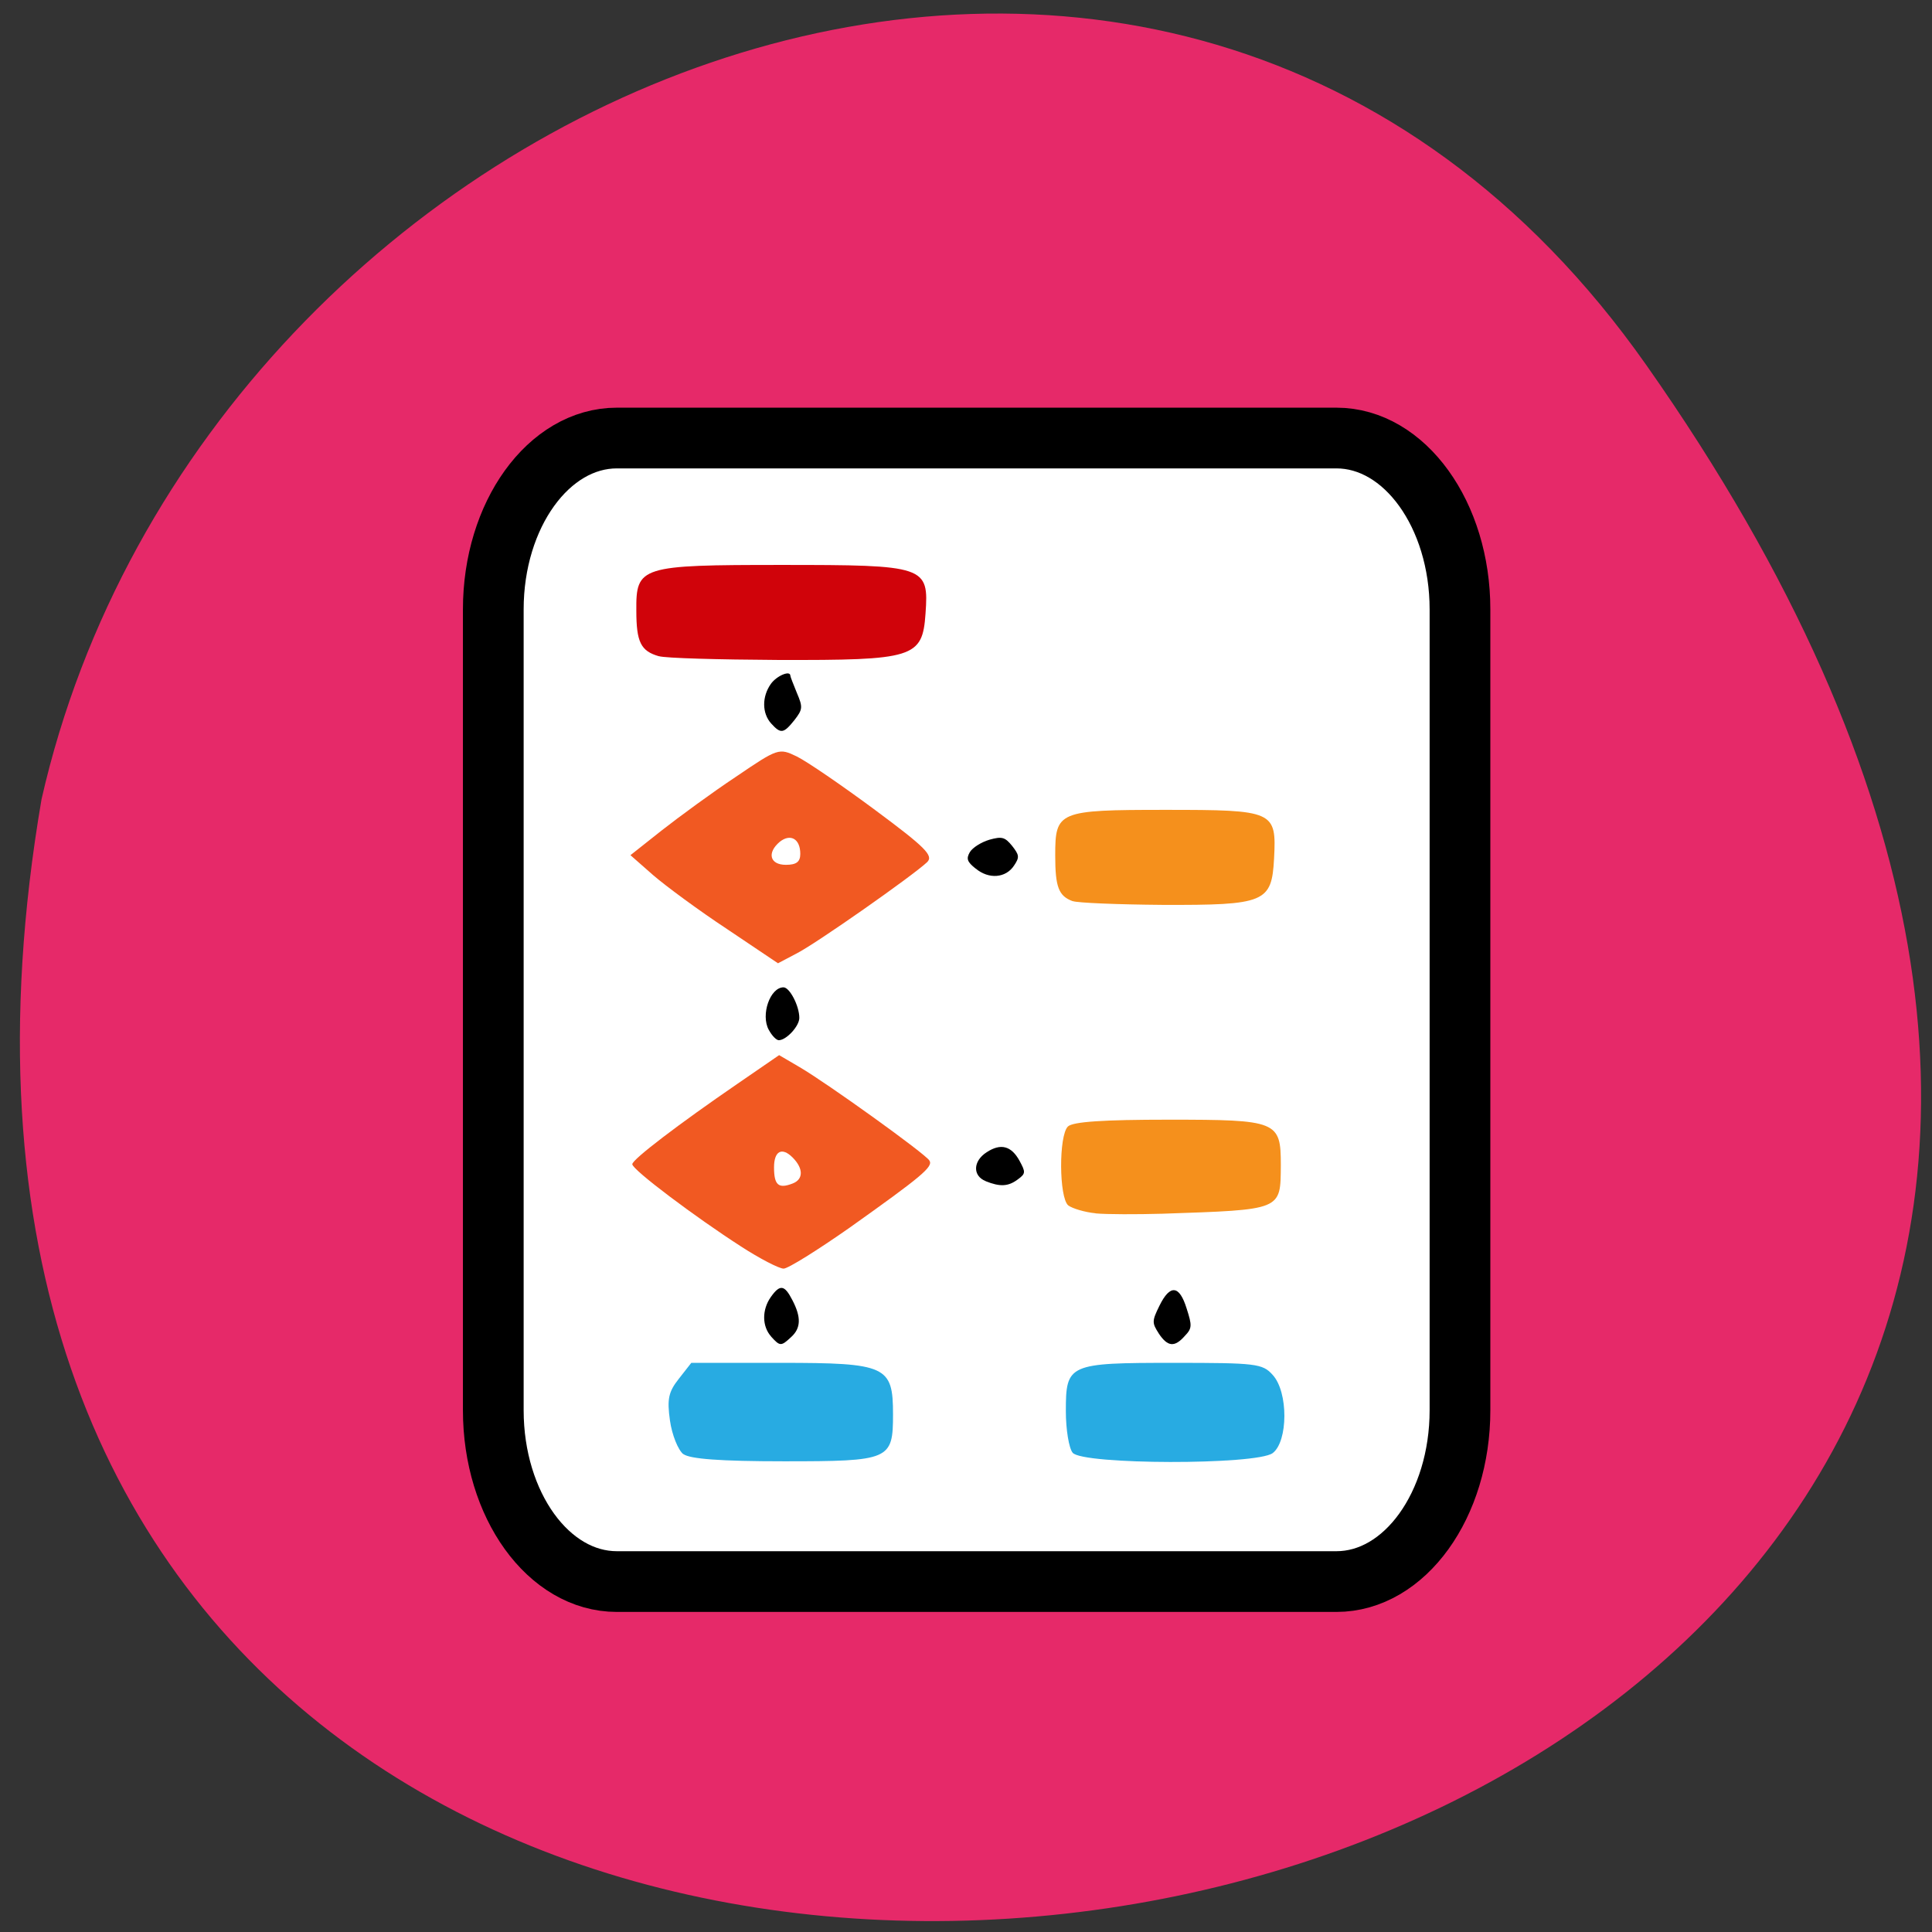 <svg xmlns="http://www.w3.org/2000/svg" viewBox="0 0 22 22"><rect x="0" y="0" width="22" height="22" fill="#333333" stroke="none"/><path d="m 18.746 4.156 c 13.609 19.344 -21.785 25.5 -18.273 4.945 c 1.859 -8.176 12.824 -12.695 18.273 -4.945" fill="#e62969"/><path d="m 81.68 58 h 95.27 c 9.05 0 16.364 10.182 16.364 22.682 v 106.05 c 0 12.545 -7.318 22.682 -16.364 22.682 h -95.27 c -9.05 0 -16.364 -10.136 -16.364 -22.682 v -106.05 c 0 -12.5 7.318 -22.682 16.364 -22.682" transform="scale(0.086)" fill="#fff" stroke="#000" stroke-width="8.04"/><g fill="#28abe2"><path d="m 12.215 16.543 c -0.043 -0.051 -0.078 -0.266 -0.078 -0.473 c 0 -0.539 0.027 -0.551 1.23 -0.551 c 0.934 0 1.01 0.008 1.125 0.137 c 0.18 0.195 0.176 0.758 0 0.891 c -0.188 0.137 -2.164 0.133 -2.277 -0.004"/><path d="m 7.781 16.559 c -0.059 -0.047 -0.129 -0.219 -0.152 -0.383 c -0.035 -0.246 -0.016 -0.328 0.102 -0.477 l 0.141 -0.18 h 1.016 c 1.207 0 1.281 0.035 1.281 0.586 c 0 0.52 -0.035 0.535 -1.242 0.535 c -0.73 0 -1.07 -0.027 -1.145 -0.082"/></g><g fill="#f5901c"><path d="m 12.477 13.816 c -0.125 -0.012 -0.266 -0.055 -0.313 -0.09 c -0.105 -0.09 -0.109 -0.793 -0.004 -0.898 c 0.055 -0.055 0.406 -0.078 1.148 -0.078 c 1.238 0 1.277 0.016 1.277 0.516 c -0.004 0.52 0.023 0.508 -1.352 0.555 c -0.289 0.008 -0.629 0.008 -0.758 -0.004"/><path d="m 12.215 10.262 c -0.16 -0.059 -0.199 -0.16 -0.199 -0.52 c 0 -0.504 0.031 -0.52 1.254 -0.52 c 1.242 0 1.266 0.012 1.238 0.555 c -0.027 0.5 -0.102 0.531 -1.273 0.527 c -0.508 -0.004 -0.969 -0.023 -1.02 -0.043"/></g><g fill="#f15922"><path d="m 8.277 10.578 c -0.32 -0.211 -0.695 -0.488 -0.84 -0.613 l -0.258 -0.227 l 0.355 -0.281 c 0.199 -0.156 0.578 -0.434 0.848 -0.613 c 0.477 -0.324 0.488 -0.328 0.691 -0.23 c 0.113 0.055 0.512 0.328 0.891 0.609 c 0.574 0.426 0.668 0.52 0.594 0.594 c -0.16 0.152 -1.273 0.934 -1.492 1.043 l -0.207 0.109 m 0.254 -1.246 c 0 -0.172 -0.113 -0.234 -0.234 -0.137 c -0.148 0.125 -0.113 0.262 0.07 0.262 c 0.121 0 0.164 -0.035 0.164 -0.125"/><path d="m 8.434 14.191 c -0.516 -0.332 -1.234 -0.871 -1.234 -0.934 c 0 -0.055 0.535 -0.461 1.195 -0.914 l 0.477 -0.328 l 0.234 0.137 c 0.309 0.18 1.434 0.988 1.477 1.063 c 0.047 0.07 -0.086 0.18 -0.91 0.766 c -0.363 0.254 -0.699 0.465 -0.75 0.465 c -0.051 0 -0.27 -0.113 -0.488 -0.254 m 0.59 -0.715 c 0.125 -0.047 0.125 -0.172 0 -0.297 c -0.121 -0.121 -0.211 -0.074 -0.211 0.113 c 0 0.203 0.051 0.246 0.211 0.184"/></g><path d="m 7.504 7.473 c -0.207 -0.059 -0.258 -0.16 -0.258 -0.52 c -0.004 -0.504 0.043 -0.52 1.652 -0.52 c 1.645 0 1.68 0.012 1.641 0.555 c -0.035 0.504 -0.133 0.531 -1.684 0.527 c -0.672 -0.004 -1.277 -0.02 -1.352 -0.043" fill="#d0030a"/><path d="m 8.781 15.219 c -0.105 -0.117 -0.105 -0.305 -0.004 -0.449 c 0.105 -0.148 0.156 -0.141 0.246 0.035 c 0.102 0.195 0.098 0.32 -0.016 0.422 c -0.113 0.105 -0.125 0.105 -0.227 -0.008"/><path d="m 13.195 15.184 c -0.078 -0.121 -0.078 -0.141 0.008 -0.316 c 0.121 -0.246 0.227 -0.234 0.309 0.031 c 0.063 0.195 0.063 0.227 -0.02 0.313 c -0.117 0.133 -0.195 0.125 -0.297 -0.027"/><path d="m 11.223 13.449 c -0.148 -0.059 -0.145 -0.227 0.012 -0.328 c 0.16 -0.105 0.281 -0.074 0.375 0.098 c 0.07 0.129 0.07 0.145 -0.02 0.211 c -0.109 0.082 -0.203 0.086 -0.367 0.02"/><path d="m 8.754 11.727 c -0.094 -0.172 0.016 -0.484 0.168 -0.484 c 0.07 0 0.18 0.211 0.18 0.348 c 0 0.094 -0.148 0.254 -0.234 0.254 c -0.027 0 -0.078 -0.051 -0.113 -0.117"/><path d="m 11.11 9.891 c -0.098 -0.078 -0.109 -0.113 -0.066 -0.188 c 0.031 -0.051 0.129 -0.113 0.223 -0.141 c 0.141 -0.039 0.176 -0.031 0.258 0.07 c 0.082 0.105 0.086 0.129 0.023 0.223 c -0.094 0.145 -0.289 0.16 -0.438 0.035"/><path d="m 8.781 8.238 c -0.105 -0.117 -0.105 -0.305 -0.004 -0.449 c 0.066 -0.094 0.223 -0.16 0.223 -0.094 c 0 0.012 0.035 0.098 0.074 0.195 c 0.07 0.164 0.066 0.188 -0.027 0.309 c -0.125 0.156 -0.156 0.16 -0.266 0.039"/></svg>